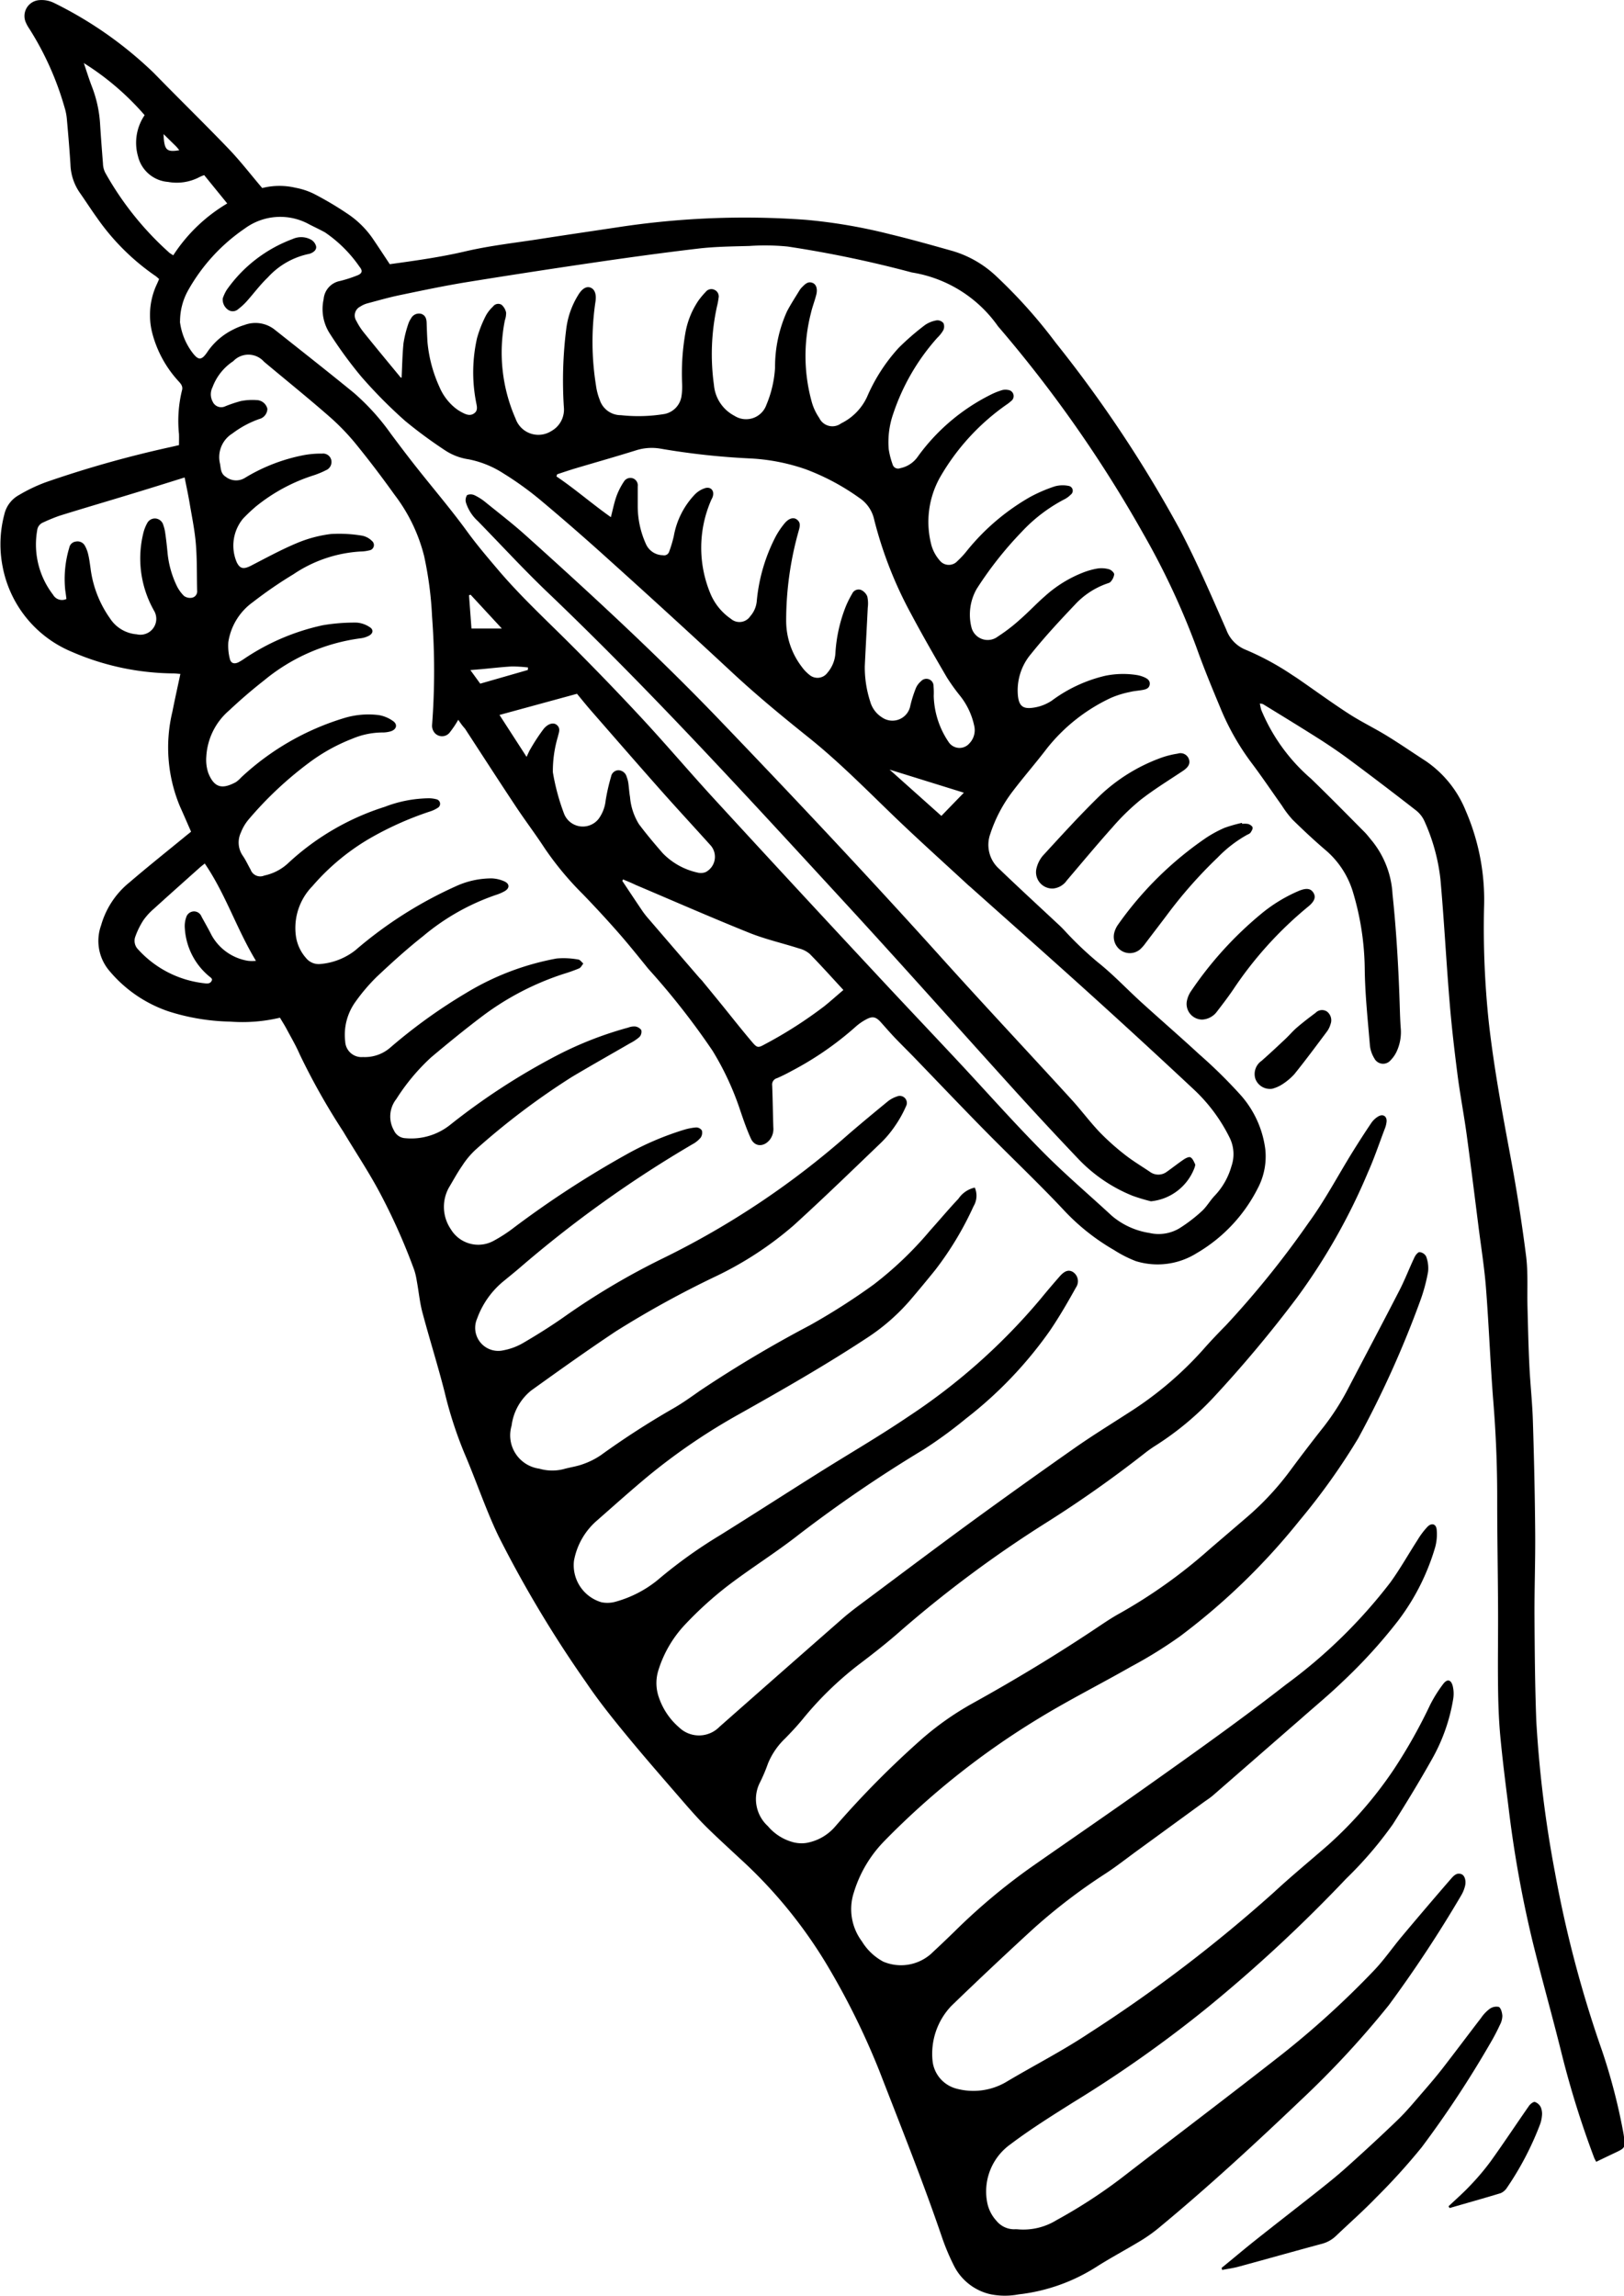 <svg xmlns="http://www.w3.org/2000/svg" width="54.651" height="77.267" viewBox="0 0 54.651 77.267">
  <g id="Group_273" data-name="Group 273" transform="translate(459.821 -15990.501)">
    <path id="Path_287" data-name="Path 287" d="M-444.4,16014.727a3.325,3.325,0,0,1-.276.413.328.328,0,0,1-.534.007.373.373,0,0,1-.071-.238,24.211,24.211,0,0,0,0-3.653,12.2,12.2,0,0,0-.268-2.042,5.662,5.662,0,0,0-.993-2.058c-.429-.6-.875-1.188-1.341-1.758a7.765,7.765,0,0,0-.907-.923c-.7-.611-1.431-1.2-2.147-1.8a.7.7,0,0,0-1.034-.018,1.8,1.8,0,0,0-.7.882.518.518,0,0,0,.008.482.314.314,0,0,0,.424.154,4.534,4.534,0,0,1,.529-.177,2.054,2.054,0,0,1,.525-.031.381.381,0,0,1,.362.294.364.364,0,0,1-.276.344,3.314,3.314,0,0,0-.9.485.936.936,0,0,0-.418,1.02c.03.162.021.33.192.438a.565.565,0,0,0,.658.03,5.972,5.972,0,0,1,2-.764,3.166,3.166,0,0,1,.585-.046.282.282,0,0,1,.31.221.3.3,0,0,1-.181.339,2.884,2.884,0,0,1-.406.169,5.931,5.931,0,0,0-1.959,1.058,5.71,5.71,0,0,0-.427.405,1.428,1.428,0,0,0-.209,1.466c.11.223.232.242.481.114.514-.265,1.024-.544,1.557-.766a4.3,4.3,0,0,1,1.133-.3,4.657,4.657,0,0,1,1.052.057.648.648,0,0,1,.328.177.18.18,0,0,1-.092.317,1.273,1.273,0,0,1-.292.038,4.5,4.5,0,0,0-2.261.767,14.077,14.077,0,0,0-1.359.934,2.032,2.032,0,0,0-.83,1.345,1.753,1.753,0,0,0,.047.553c.033.161.142.2.291.131a2.239,2.239,0,0,0,.225-.139,7.583,7.583,0,0,1,2.615-1.109,6.354,6.354,0,0,1,1.141-.089.9.9,0,0,1,.434.15c.142.085.124.217-.028.295a.822.822,0,0,1-.279.084,6.41,6.41,0,0,0-3.25,1.422c-.4.313-.789.648-1.163,1a2.207,2.207,0,0,0-.775,1.569,1.379,1.379,0,0,0,.07.549c.205.506.48.541.926.3a1.045,1.045,0,0,0,.176-.156,8.81,8.81,0,0,1,3.467-2,2.809,2.809,0,0,1,1.166-.1,1.15,1.15,0,0,1,.479.2c.165.114.119.287-.08.347a.97.97,0,0,1-.29.038,2.637,2.637,0,0,0-1,.21,6.118,6.118,0,0,0-1.463.813,12.292,12.292,0,0,0-2.035,1.915,1.547,1.547,0,0,0-.251.429.784.784,0,0,0,.065.785c.1.145.173.309.261.463a.344.344,0,0,0,.462.2,1.684,1.684,0,0,0,.779-.395,8.555,8.555,0,0,1,3.278-1.919,4.233,4.233,0,0,1,1.467-.286.972.972,0,0,1,.262.032.156.156,0,0,1,.047.291,1.053,1.053,0,0,1-.265.123,10.922,10.922,0,0,0-2.063.93,7.622,7.622,0,0,0-1.889,1.584,2.012,2.012,0,0,0-.553,1.678,1.415,1.415,0,0,0,.34.738.55.55,0,0,0,.5.2,2.2,2.2,0,0,0,1.158-.459,13.916,13.916,0,0,1,3.393-2.16,2.871,2.871,0,0,1,1.2-.261,1.151,1.151,0,0,1,.423.1c.182.081.183.231.013.329a1.556,1.556,0,0,1-.3.129,7.667,7.667,0,0,0-2.448,1.387c-.539.425-1.05.889-1.55,1.359a6.271,6.271,0,0,0-.725.85,1.9,1.9,0,0,0-.345,1.339.55.55,0,0,0,.6.52,1.3,1.3,0,0,0,.92-.321,17.958,17.958,0,0,1,2.557-1.84,8.983,8.983,0,0,1,3.038-1.156,2.735,2.735,0,0,1,.728.035c.061.007.114.088.17.135-.047.057-.082.138-.142.163a5.21,5.21,0,0,1-.5.179,9.358,9.358,0,0,0-2.782,1.449c-.579.439-1.144.9-1.7,1.368a6.941,6.941,0,0,0-1.168,1.4.948.948,0,0,0-.081,1.058.444.444,0,0,0,.391.262,2.1,2.1,0,0,0,1.487-.439,22.392,22.392,0,0,1,3.652-2.371,12.133,12.133,0,0,1,2.356-.914.557.557,0,0,1,.231-.037.305.305,0,0,1,.207.122.262.262,0,0,1-.059.229,1.527,1.527,0,0,1-.316.212c-.654.379-1.314.75-1.963,1.137a24.676,24.676,0,0,0-3.241,2.45,2.773,2.773,0,0,0-.45.541c-.152.217-.279.451-.414.679a1.334,1.334,0,0,0,.032,1.452,1.077,1.077,0,0,0,1.44.393,5.045,5.045,0,0,0,.6-.381,33.042,33.042,0,0,1,3.87-2.527,9.868,9.868,0,0,1,1.918-.824,1.972,1.972,0,0,1,.43-.085.234.234,0,0,1,.19.1.293.293,0,0,1-.036.239.91.91,0,0,1-.271.222,39.455,39.455,0,0,0-5.863,4.2c-.173.145-.348.288-.523.431a2.9,2.9,0,0,0-.869,1.242.776.776,0,0,0,.887,1.067,2.064,2.064,0,0,0,.657-.244c.458-.267.908-.549,1.343-.852a24.2,24.2,0,0,1,3.367-2,28.013,28.013,0,0,0,6.251-4.182c.425-.365.856-.723,1.289-1.078a.985.985,0,0,1,.329-.185.238.238,0,0,1,.308.332,3.839,3.839,0,0,1-.373.666,3.624,3.624,0,0,1-.472.563c-.972.932-1.937,1.87-2.933,2.775a11.663,11.663,0,0,1-2.605,1.708,33.133,33.133,0,0,0-3.38,1.859c-.964.642-1.908,1.315-2.849,1.992a1.808,1.808,0,0,0-.659,1.184,1.132,1.132,0,0,0,.932,1.446,1.545,1.545,0,0,0,.814.016c.218-.062.445-.09.655-.168a2.563,2.563,0,0,0,.6-.3,27.722,27.722,0,0,1,2.4-1.553c.324-.183.628-.4.934-.616a40.913,40.913,0,0,1,3.694-2.2,21.842,21.842,0,0,0,2.158-1.378,12.059,12.059,0,0,0,1.892-1.811c.321-.357.63-.727.96-1.077a.894.894,0,0,1,.549-.373.689.689,0,0,1-.042.628,10.889,10.889,0,0,1-1.287,2.142q-.416.516-.847,1.021a6.878,6.878,0,0,1-1.462,1.274c-1.387.913-2.828,1.736-4.275,2.55a20.66,20.66,0,0,0-3.067,2.085c-.589.489-1.159,1-1.736,1.507a2.338,2.338,0,0,0-.773,1.356,1.3,1.3,0,0,0,.924,1.393,1.015,1.015,0,0,0,.49-.022,3.867,3.867,0,0,0,1.4-.724,16.15,16.15,0,0,1,2.105-1.512c1.1-.686,2.189-1.389,3.287-2.079,1.014-.639,2.053-1.24,3.044-1.911a20.569,20.569,0,0,0,4.455-3.964c.205-.251.417-.5.629-.742.171-.2.308-.247.452-.165a.37.37,0,0,1,.109.522c-.278.5-.562.992-.882,1.462a13.705,13.705,0,0,1-2.82,2.952,14.967,14.967,0,0,1-1.426,1.042,45.286,45.286,0,0,0-4.209,2.871c-.779.611-1.627,1.136-2.413,1.74a12.268,12.268,0,0,0-1.393,1.267,3.941,3.941,0,0,0-.906,1.536,1.449,1.449,0,0,0,.02.953,2.3,2.3,0,0,0,.673.987.963.963,0,0,0,1.357-.02q2.066-1.824,4.138-3.641c.333-.29.7-.548,1.049-.812,1.07-.8,2.136-1.6,3.215-2.391q1.75-1.277,3.524-2.521c.6-.423,1.231-.81,1.849-1.21a11.873,11.873,0,0,0,2.509-2.129c.246-.281.505-.55.767-.817a31.343,31.343,0,0,0,2.771-3.44c.549-.751.986-1.584,1.477-2.377.207-.334.419-.664.639-.989a.736.736,0,0,1,.234-.218c.162-.095.3,0,.277.188a.868.868,0,0,1-.059.228c-.185.485-.35.981-.562,1.456a20.542,20.542,0,0,1-2.387,4.22,42.019,42.019,0,0,1-2.835,3.388,9.978,9.978,0,0,1-1.9,1.58,4.562,4.562,0,0,0-.409.288,39.523,39.523,0,0,1-3.324,2.341,39.831,39.831,0,0,0-4.847,3.6c-.462.41-.951.793-1.444,1.166a11.4,11.4,0,0,0-1.894,1.848c-.181.219-.376.428-.576.631a2.454,2.454,0,0,0-.578.843,5.6,5.6,0,0,1-.263.625,1.231,1.231,0,0,0,.259,1.486,1.67,1.67,0,0,0,.8.526,1.122,1.122,0,0,0,.488.04,1.649,1.649,0,0,0,.977-.554,31.315,31.315,0,0,1,2.922-2.951,9.947,9.947,0,0,1,1.71-1.2c1.461-.81,2.888-1.674,4.275-2.606.22-.147.442-.294.675-.421a17.318,17.318,0,0,0,3.015-2.155l1.253-1.074a9.54,9.54,0,0,0,1.462-1.572q.552-.747,1.128-1.476a8.347,8.347,0,0,0,.837-1.315c.574-1.1,1.154-2.19,1.719-3.291.183-.357.325-.734.5-1.1.034-.072.115-.174.17-.171a.283.283,0,0,1,.22.144,1.129,1.129,0,0,1,.066.514,5.8,5.8,0,0,1-.279,1.021,33.955,33.955,0,0,1-2.073,4.587,22.072,22.072,0,0,1-1.984,2.78,22.181,22.181,0,0,1-4.014,3.886,15.186,15.186,0,0,1-1.651,1.022c-1.023.584-2.078,1.115-3.083,1.728a26.427,26.427,0,0,0-5.206,4.131,4.222,4.222,0,0,0-1.032,1.732,1.811,1.811,0,0,0,.269,1.653,1.891,1.891,0,0,0,.717.681,1.526,1.526,0,0,0,1.6-.253c.273-.255.545-.511.811-.772a20.5,20.5,0,0,1,2.645-2.208c1.263-.883,2.535-1.755,3.793-2.647,1.587-1.126,3.174-2.251,4.707-3.447a17.365,17.365,0,0,0,3.508-3.432c.333-.46.612-.959.921-1.437a2.561,2.561,0,0,1,.335-.444c.143-.14.292-.087.306.11a1.655,1.655,0,0,1-.05.578,7.615,7.615,0,0,1-1.253,2.484,17.676,17.676,0,0,1-1.864,2.047c-.445.43-.923.824-1.386,1.234-.133.117-.267.232-.4.348q-1.278,1.115-2.556,2.228c-.111.1-.236.176-.355.263l-2.214,1.614c-.357.26-.7.532-1.073.775a19.326,19.326,0,0,0-2.454,1.881q-1.38,1.266-2.725,2.566a2.336,2.336,0,0,0-.634,1.868,1.085,1.085,0,0,0,.772.911,2.181,2.181,0,0,0,1.73-.231c.911-.542,1.859-1.026,2.741-1.612a49.161,49.161,0,0,0,6.253-4.766c.591-.548,1.215-1.059,1.821-1.589a13.526,13.526,0,0,0,2.2-2.532,17.615,17.615,0,0,0,1.226-2.179,4.656,4.656,0,0,1,.438-.7c.137-.183.266-.153.323.069a1.1,1.1,0,0,1,.015.435,6.118,6.118,0,0,1-.711,2.019c-.418.744-.862,1.475-1.322,2.2a13.326,13.326,0,0,1-1.573,1.832,50.129,50.129,0,0,1-4.639,4.313,41.74,41.74,0,0,1-4.546,3.213c-.714.45-1.434.9-2.106,1.408a1.949,1.949,0,0,0-.792,1.919,1.267,1.267,0,0,0,.316.655.774.774,0,0,0,.59.288,1.18,1.18,0,0,1,.118,0,2.124,2.124,0,0,0,1.317-.308,17.372,17.372,0,0,0,2.172-1.408c1.811-1.4,3.638-2.779,5.439-4.192a30.084,30.084,0,0,0,3.049-2.779c.353-.364.643-.792.972-1.183q.814-.971,1.643-1.928c.088-.1.192-.216.352-.153.115.045.167.239.113.422a1.167,1.167,0,0,1-.128.3,42.447,42.447,0,0,1-2.432,3.688,31.165,31.165,0,0,1-2.965,3.2c-1.558,1.485-3.14,2.944-4.8,4.315a5.217,5.217,0,0,1-.627.438c-.47.284-.958.543-1.422.837a6.154,6.154,0,0,1-2.637.942,2.483,2.483,0,0,1-.934,0,1.825,1.825,0,0,1-1.243-.956,7.581,7.581,0,0,1-.4-.945c-.643-1.889-1.386-3.738-2.107-5.6a25.127,25.127,0,0,0-1.785-3.613,15.9,15.9,0,0,0-2.948-3.585c-.366-.342-.737-.679-1.094-1.031-.244-.241-.473-.5-.7-.759-.668-.773-1.342-1.541-1.991-2.33-.474-.576-.942-1.161-1.359-1.779a39.625,39.625,0,0,1-2.936-4.9c-.15-.308-.284-.625-.413-.942-.254-.628-.487-1.267-.754-1.89a13.748,13.748,0,0,1-.659-2.044c-.225-.885-.5-1.756-.736-2.638-.1-.36-.131-.735-.2-1.1a2.228,2.228,0,0,0-.087-.371,20.678,20.678,0,0,0-1.191-2.66c-.368-.682-.8-1.331-1.2-2a22.741,22.741,0,0,1-1.46-2.59c-.13-.3-.294-.577-.446-.863-.064-.12-.138-.234-.22-.373a5.479,5.479,0,0,1-1.674.132,7.269,7.269,0,0,1-2.084-.348,4.463,4.463,0,0,1-2.008-1.393,1.552,1.552,0,0,1-.253-1.5,2.866,2.866,0,0,1,.963-1.452c.612-.525,1.242-1.027,1.865-1.538.067-.056.136-.108.2-.162-.128-.29-.247-.569-.372-.845a5.151,5.151,0,0,1-.254-3.205c.081-.412.173-.822.266-1.259-.089-.006-.173-.019-.256-.018a8.747,8.747,0,0,1-3.4-.728,3.888,3.888,0,0,1-2.324-2.857,3.915,3.915,0,0,1,.053-1.755,1,1,0,0,1,.5-.666,5.481,5.481,0,0,1,.9-.429,36.88,36.88,0,0,1,4.192-1.182c.086-.019.171-.04.288-.066,0-.127.005-.251,0-.375a4.311,4.311,0,0,1,.1-1.463c.041-.136-.031-.222-.114-.312a3.808,3.808,0,0,1-.875-1.584,2.443,2.443,0,0,1,.149-1.692c.023-.052.045-.1.071-.165-.046-.039-.079-.074-.118-.1a7.745,7.745,0,0,1-1.975-1.965c-.2-.277-.386-.569-.584-.851a1.766,1.766,0,0,1-.306-.938c-.032-.51-.075-1.019-.121-1.527a1.835,1.835,0,0,0-.079-.4,10.118,10.118,0,0,0-1.19-2.652,1.089,1.089,0,0,1-.1-.177.536.536,0,0,1,.448-.777.944.944,0,0,1,.482.091,13.226,13.226,0,0,1,3.363,2.359c.837.86,1.7,1.7,2.526,2.561.393.411.741.864,1.124,1.314a2.372,2.372,0,0,1,1.12-.01,2.4,2.4,0,0,1,.61.2,11.164,11.164,0,0,1,1.116.659,3.166,3.166,0,0,1,.862.835c.2.293.391.587.585.879.858-.119,1.7-.235,2.534-.43s1.682-.288,2.525-.419c.864-.135,1.728-.261,2.592-.391a28.234,28.234,0,0,1,6.347-.254,18.094,18.094,0,0,1,2.842.487c.7.168,1.4.366,2.1.563a3.63,3.63,0,0,1,1.467.847,17.134,17.134,0,0,1,2,2.237,42.9,42.9,0,0,1,4.2,6.328c.568,1.086,1.052,2.217,1.546,3.34a1.151,1.151,0,0,0,.652.67,9.232,9.232,0,0,1,1.576.856c.091.058.181.117.27.18.54.374,1.072.762,1.624,1.119.412.266.856.48,1.274.736.444.272.872.568,1.31.851a3.7,3.7,0,0,1,1.348,1.674,7.544,7.544,0,0,1,.617,3.273,30.109,30.109,0,0,0,.161,3.857c.172,1.525.453,3.032.734,4.539q.308,1.651.52,3.319c.071.562.032,1.138.047,1.707.017.656.031,1.314.063,1.972.03.628.1,1.254.119,1.882.039,1.237.067,2.475.077,3.714.009.953-.028,1.906-.023,2.859.007,1.17.016,2.339.06,3.507a39.444,39.444,0,0,0,.63,5.113,39.478,39.478,0,0,0,1.586,6,19.947,19.947,0,0,1,.71,2.733c.011.059.02.116.027.176.038.352.032.36-.287.512-.211.1-.421.2-.65.311-.03-.061-.055-.1-.071-.143a31.753,31.753,0,0,1-1.087-3.481c-.313-1.267-.67-2.523-.982-3.791a38.995,38.995,0,0,1-.814-4.551c-.1-.79-.2-1.579-.274-2.372-.051-.557-.069-1.118-.075-1.677-.011-.895.006-1.789,0-2.683-.006-1.22-.029-2.437-.028-3.656q0-1.623-.131-3.239c-.1-1.263-.147-2.531-.245-3.795-.052-.684-.161-1.364-.248-2.046-.133-1.053-.263-2.106-.406-3.157-.092-.671-.221-1.337-.307-2.009-.105-.818-.2-1.638-.267-2.46-.113-1.37-.184-2.745-.307-4.114a6.478,6.478,0,0,0-.539-1.952.966.966,0,0,0-.289-.364q-1.08-.842-2.179-1.66c-.338-.252-.687-.492-1.043-.72-.637-.405-1.283-.8-1.926-1.194a.525.525,0,0,0-.1-.017,1.815,1.815,0,0,0,.046.212,6.171,6.171,0,0,0,1.675,2.317c.607.587,1.2,1.191,1.794,1.79.1.1.179.209.268.314a3.127,3.127,0,0,1,.681,1.782c.136,1.291.208,2.585.247,3.883.006.205.014.412.029.617a1.552,1.552,0,0,1-.138.8,1.061,1.061,0,0,1-.2.288.33.33,0,0,1-.55-.061,1.034,1.034,0,0,1-.149-.438c-.071-.861-.165-1.725-.174-2.588a9.3,9.3,0,0,0-.408-2.609,2.98,2.98,0,0,0-.941-1.4c-.372-.32-.731-.656-1.081-1a3.329,3.329,0,0,1-.355-.469c-.347-.488-.681-.986-1.042-1.464a8.4,8.4,0,0,1-1.038-1.844c-.28-.67-.558-1.344-.8-2.025a25.426,25.426,0,0,0-1.781-3.81,43.281,43.281,0,0,0-4.895-6.992,4.385,4.385,0,0,0-2.9-1.812,38.381,38.381,0,0,0-4.178-.872,7.729,7.729,0,0,0-1.294-.019c-.579.016-1.161.021-1.735.09-1.238.146-2.474.318-3.707.5q-2.04.3-4.075.629c-.746.122-1.486.278-2.226.432-.373.077-.741.183-1.109.281a.825.825,0,0,0-.239.109.333.333,0,0,0-.129.482,2.2,2.2,0,0,0,.237.373c.412.513.832,1.019,1.25,1.526a.055.055,0,0,0,.035.01c.019-.383.025-.771.063-1.154a3.761,3.761,0,0,1,.153-.628.776.776,0,0,1,.1-.21.3.3,0,0,1,.349-.154c.143.052.173.172.178.308.006.216.015.431.028.646a4.654,4.654,0,0,0,.4,1.5,1.83,1.83,0,0,0,.476.665,1.4,1.4,0,0,0,.264.185c.14.075.293.152.441.035.13-.1.074-.252.051-.386a5.231,5.231,0,0,1,.035-2.137,3.991,3.991,0,0,1,.3-.762,1.188,1.188,0,0,1,.237-.3.216.216,0,0,1,.292-.059.486.486,0,0,1,.15.262.754.754,0,0,1-.042.258,5.531,5.531,0,0,0,.362,3.315.812.812,0,0,0,1.2.414.827.827,0,0,0,.423-.807,13.9,13.9,0,0,1,.086-2.675,2.811,2.811,0,0,1,.384-1.076c.138-.239.293-.329.436-.267s.2.242.153.5a9.235,9.235,0,0,0,.022,2.787,2.038,2.038,0,0,0,.125.483.745.745,0,0,0,.716.52,5.412,5.412,0,0,0,1.464-.04.719.719,0,0,0,.576-.625,2.085,2.085,0,0,0,.017-.411,7.9,7.9,0,0,1,.112-1.7,2.8,2.8,0,0,1,.44-1.084,2.678,2.678,0,0,1,.246-.293.239.239,0,0,1,.3-.062.243.243,0,0,1,.129.273,2.378,2.378,0,0,1-.055.289,7.517,7.517,0,0,0-.1,2.637,1.292,1.292,0,0,0,.692,1.038.724.724,0,0,0,1.072-.368,3.78,3.78,0,0,0,.292-1.256,4.526,4.526,0,0,1,.4-1.887c.126-.244.278-.474.42-.708a.612.612,0,0,1,.092-.115c.1-.1.2-.207.359-.137.116.05.165.2.117.392-.052.209-.133.412-.181.622a5.79,5.79,0,0,0,.039,3.027,1.8,1.8,0,0,0,.241.5.489.489,0,0,0,.736.184,1.865,1.865,0,0,0,.871-.887,5.9,5.9,0,0,1,1.064-1.653,8.681,8.681,0,0,1,.887-.77.971.971,0,0,1,.4-.159.266.266,0,0,1,.221.093.288.288,0,0,1-.006.243,1.15,1.15,0,0,1-.2.252,7.3,7.3,0,0,0-1.483,2.557,2.9,2.9,0,0,0-.152,1.19,2.635,2.635,0,0,0,.13.51.191.191,0,0,0,.256.132.947.947,0,0,0,.6-.4,6.733,6.733,0,0,1,2.423-2.062,2.334,2.334,0,0,1,.38-.157.432.432,0,0,1,.228-.014.207.207,0,0,1,.1.375,1.355,1.355,0,0,1-.163.126,7.622,7.622,0,0,0-2.229,2.442,3.069,3.069,0,0,0-.287,2.285,1.333,1.333,0,0,0,.276.508.391.391,0,0,0,.6.021,2.994,2.994,0,0,0,.3-.322,7.535,7.535,0,0,1,2.137-1.829,5.089,5.089,0,0,1,.836-.361.991.991,0,0,1,.461-.017.164.164,0,0,1,.081.293.873.873,0,0,1-.238.17,5.328,5.328,0,0,0-1.42,1.089,12.316,12.316,0,0,0-1.512,1.918,1.751,1.751,0,0,0-.177,1.282.563.563,0,0,0,.895.316,5.8,5.8,0,0,0,.744-.573c.289-.252.55-.534.839-.785a4.179,4.179,0,0,1,1.3-.8,2.442,2.442,0,0,1,.482-.131.937.937,0,0,1,.375.029c.071.021.168.108.171.17a.463.463,0,0,1-.117.246c-.024.035-.083.05-.129.066a2.669,2.669,0,0,0-1.074.707c-.506.533-1.009,1.074-1.469,1.648a1.9,1.9,0,0,0-.45,1.425c.037.329.161.44.484.4a1.5,1.5,0,0,0,.656-.242,4.881,4.881,0,0,1,1.8-.837,2.993,2.993,0,0,1,1.055-.025,1.043,1.043,0,0,1,.253.074c.1.044.2.105.187.237s-.12.17-.229.19c-.144.027-.293.034-.435.07a3.135,3.135,0,0,0-.645.2,5.976,5.976,0,0,0-2.151,1.7c-.375.492-.783.958-1.157,1.451a4.824,4.824,0,0,0-.75,1.429,1.084,1.084,0,0,0,.309,1.182c.658.633,1.331,1.251,2,1.876.065.061.127.123.188.188a11.6,11.6,0,0,0,1.127,1.075c.513.408.966.892,1.452,1.335.647.588,1.308,1.16,1.95,1.753a16.614,16.614,0,0,1,1.346,1.318,3.393,3.393,0,0,1,.885,1.893,2.3,2.3,0,0,1-.259,1.313,5.291,5.291,0,0,1-2.056,2.178,2.477,2.477,0,0,1-2.042.265,4.03,4.03,0,0,1-.733-.373,7.259,7.259,0,0,1-1.718-1.372c-.868-.923-1.791-1.794-2.68-2.7-.786-.8-1.556-1.61-2.334-2.416-.219-.226-.444-.445-.661-.674-.155-.163-.3-.332-.451-.5s-.26-.219-.461-.12a1.778,1.778,0,0,0-.41.282,10.73,10.73,0,0,1-2.13,1.469c-.163.09-.33.174-.5.247a.221.221,0,0,0-.161.242c.019.471.024.942.039,1.414a.593.593,0,0,1-.117.413c-.2.251-.508.25-.639-.039-.162-.356-.284-.731-.41-1.1a9.613,9.613,0,0,0-.88-1.855,24.932,24.932,0,0,0-2.16-2.755c-.334-.413-.666-.827-1.016-1.226q-.584-.664-1.2-1.3a10.464,10.464,0,0,1-1.277-1.54c-.311-.477-.657-.932-.971-1.407-.575-.866-1.139-1.741-1.707-2.613C-444.263,16014.928-444.327,16014.832-444.4,16014.727Zm-9.366-13.4a2.179,2.179,0,0,0,.389,1c.234.322.337.322.559-.016a2.253,2.253,0,0,1,.843-.717,2.114,2.114,0,0,1,.381-.155,1.042,1.042,0,0,1,1.029.167c.883.7,1.774,1.4,2.648,2.114a7.719,7.719,0,0,1,1.244,1.374c.288.386.578.771.877,1.148.56.709,1.151,1.4,1.68,2.127.329.454.688.876,1.048,1.3.694.82,1.473,1.553,2.234,2.307q1.318,1.307,2.583,2.668c.849.913,1.655,1.868,2.5,2.786q2.671,2.909,5.366,5.8c.949,1.022,1.911,2.033,2.864,3.054.932,1,1.836,2.022,2.8,2.993.738.747,1.542,1.428,2.313,2.142a2.55,2.55,0,0,0,1.269.58,1.362,1.362,0,0,0,1.021-.165,5.224,5.224,0,0,0,.744-.572c.164-.151.276-.357.432-.519a2.374,2.374,0,0,0,.561-.988,1.247,1.247,0,0,0-.051-.944,5.627,5.627,0,0,0-1.222-1.649q-1.721-1.611-3.47-3.193c-1.34-1.212-2.693-2.41-4.04-3.613-.029-.025-.06-.051-.089-.077-.836-.773-1.685-1.535-2.505-2.325-.927-.895-1.831-1.812-2.836-2.619-.874-.7-1.739-1.411-2.56-2.174q-2.061-1.917-4.153-3.8c-.773-.7-1.557-1.384-2.355-2.052a10.868,10.868,0,0,0-1.219-.875,3.346,3.346,0,0,0-1.165-.473,1.952,1.952,0,0,1-.793-.3,15.441,15.441,0,0,1-1.349-.994,16.2,16.2,0,0,1-1.472-1.486,14.153,14.153,0,0,1-1.059-1.448,1.519,1.519,0,0,1-.211-1.161.678.678,0,0,1,.547-.613,4.293,4.293,0,0,0,.561-.179c.184-.065.222-.155.1-.3a4.458,4.458,0,0,0-1.161-1.157c-.172-.095-.35-.178-.525-.267a2.012,2.012,0,0,0-2.175.136,6.17,6.17,0,0,0-1.913,2.092A2.135,2.135,0,0,0-453.762,16001.322Zm14.5,6.588c.07-.269.114-.5.192-.716a2.329,2.329,0,0,1,.252-.493.254.254,0,0,1,.313-.1.252.252,0,0,1,.149.265c0,.216,0,.432,0,.647a3.083,3.083,0,0,0,.272,1.284.63.63,0,0,0,.574.386.178.178,0,0,0,.211-.118,4.089,4.089,0,0,0,.158-.531,2.718,2.718,0,0,1,.689-1.377.842.842,0,0,1,.363-.232c.208-.06.329.107.248.313-.014.036-.036.068-.05.105a4.006,4.006,0,0,0-.023,3.123,1.926,1.926,0,0,0,.694.858.437.437,0,0,0,.651-.088.886.886,0,0,0,.218-.5,5.875,5.875,0,0,1,.628-2.164,2.713,2.713,0,0,1,.31-.463c.143-.172.3-.21.408-.13.153.11.1.254.061.4a11.1,11.1,0,0,0-.417,3,2.554,2.554,0,0,0,.526,1.561,1.334,1.334,0,0,0,.263.274.415.415,0,0,0,.6-.075,1.117,1.117,0,0,0,.267-.64,5.07,5.07,0,0,1,.354-1.6,3.376,3.376,0,0,1,.211-.42.238.238,0,0,1,.3-.127.412.412,0,0,1,.209.218,1.106,1.106,0,0,1,.016.378c-.032.657-.069,1.313-.1,1.971a3.735,3.735,0,0,0,.182,1.188.923.923,0,0,0,.395.533.613.613,0,0,0,.956-.395,4.189,4.189,0,0,1,.186-.588.614.614,0,0,1,.173-.232.241.241,0,0,1,.422.171,2.5,2.5,0,0,1,.006.324,2.9,2.9,0,0,0,.5,1.549.438.438,0,0,0,.7.047.639.639,0,0,0,.167-.569,2.427,2.427,0,0,0-.479-1.03,6.644,6.644,0,0,1-.446-.622c-.409-.7-.817-1.41-1.2-2.129a13.592,13.592,0,0,1-1.244-3.172,1.175,1.175,0,0,0-.5-.739,7.755,7.755,0,0,0-1.812-.967,6.7,6.7,0,0,0-1.9-.364,24.649,24.649,0,0,1-2.983-.328,1.747,1.747,0,0,0-.812.054c-.692.217-1.39.414-2.086.621-.193.059-.384.124-.577.188l-.025.072C-440.476,16006.953-439.908,16007.452-439.26,16007.91Zm.407,12.192-.018.046c.228.342.455.686.686,1.026a3.1,3.1,0,0,0,.221.276q.834.971,1.671,1.941c.045.053.1.1.138.154q.345.42.689.843c.322.4.638.8.967,1.187.158.187.2.191.4.08a14.435,14.435,0,0,0,2.033-1.3c.212-.171.415-.354.633-.539-.389-.422-.749-.823-1.127-1.209a.873.873,0,0,0-.359-.187c-.56-.18-1.14-.31-1.684-.529-1.283-.516-2.551-1.073-3.825-1.613C-438.567,16020.217-438.71,16020.161-438.853,16020.1Zm-18.726-9.445c-.015-.111-.026-.207-.041-.3a3.664,3.664,0,0,1,.136-1.427.255.255,0,0,1,.223-.207.282.282,0,0,1,.3.136,1.1,1.1,0,0,1,.115.3c.036.152.056.309.078.465a3.717,3.717,0,0,0,.655,1.685,1.18,1.18,0,0,0,.9.536.535.535,0,0,0,.571-.812l-.013-.026a3.559,3.559,0,0,1-.343-2.542,1.343,1.343,0,0,1,.133-.355.293.293,0,0,1,.293-.162.3.3,0,0,1,.253.22,1.373,1.373,0,0,1,.067.286c.029.2.052.409.072.613a3.294,3.294,0,0,0,.307,1.133,1.238,1.238,0,0,0,.252.355.352.352,0,0,0,.265.059.217.217,0,0,0,.175-.239c-.013-.521,0-1.043-.042-1.561-.037-.459-.131-.913-.208-1.367-.05-.3-.114-.592-.171-.881-.588.184-1.148.36-1.711.531-.835.255-1.673.5-2.507.76a5.826,5.826,0,0,0-.544.224.32.32,0,0,0-.2.266,2.769,2.769,0,0,0,.536,2.168A.343.343,0,0,0-457.579,16010.657Zm15.484,5.312c.058-.119.085-.19.125-.254a6.45,6.45,0,0,1,.449-.685c.154-.187.331-.222.436-.14.152.118.072.269.042.407a4.06,4.06,0,0,0-.167,1.19,7.391,7.391,0,0,0,.374,1.389.677.677,0,0,0,1.166.18,1.279,1.279,0,0,0,.237-.622,6.59,6.59,0,0,1,.182-.8.26.26,0,0,1,.251-.215.3.3,0,0,1,.276.23.945.945,0,0,1,.053.2c.022.155.03.313.057.468a2.061,2.061,0,0,0,.3.917c.252.338.525.66.8.977a2.319,2.319,0,0,0,1.167.652.441.441,0,0,0,.282-.016.582.582,0,0,0,.169-.892c-.558-.62-1.125-1.233-1.679-1.857-.788-.889-1.567-1.786-2.348-2.681-.166-.19-.324-.388-.475-.57l-2.608.712ZM-457,15992.624c.087.257.167.517.264.771a4.191,4.191,0,0,1,.28,1.229c.028.461.064.92.1,1.38a.718.718,0,0,0,.076.308,10.435,10.435,0,0,0,2.163,2.7,1.411,1.411,0,0,0,.127.081,5.511,5.511,0,0,1,1.816-1.744l-.776-.954a1.583,1.583,0,0,0-.156.065,1.644,1.644,0,0,1-1.058.164,1.129,1.129,0,0,1-1.012-.859,1.655,1.655,0,0,1,.222-1.388A9.091,9.091,0,0,0-457,15992.624Zm4.071,26.938c-.072.06-.126.1-.177.146-.512.458-1.026.915-1.534,1.377a2.142,2.142,0,0,0-.357.39,2.7,2.7,0,0,0-.271.551.41.41,0,0,0,.1.435,3.529,3.529,0,0,0,2.234,1.135c.111.017.217.008.251-.127-.014-.022-.02-.045-.034-.056a2.275,2.275,0,0,1-.884-1.666.89.89,0,0,1,.046-.371.276.276,0,0,1,.264-.2.271.271,0,0,1,.251.174c.112.207.231.411.336.621a1.714,1.714,0,0,0,1.232.869,1.333,1.333,0,0,0,.264,0C-451.865,16021.753-452.229,16020.589-452.932,16019.562Zm25.544-2.381-2.5-.777,1.743,1.558Zm-16.6-6.664-.053.019.083,1.119h1.022Zm1.926,2.534.007-.085a4.636,4.636,0,0,0-.544-.034c-.343.019-.684.06-1.025.091l-.371.031.332.457Zm-12.258-18.04c.02.544.1.618.529.547a1.615,1.615,0,0,0-.113-.136C-454.026,15995.3-454.15,15995.178-454.32,15995.011Z"/>
    <path id="Path_288" data-name="Path 288" d="M-418.711,16066.831c.37-.3.737-.613,1.112-.911.676-.538,1.359-1.066,2.035-1.6.362-.287.724-.574,1.067-.883.584-.524,1.163-1.057,1.725-1.6.309-.3.582-.636.866-.962.218-.252.435-.506.639-.77.433-.559.856-1.126,1.287-1.686a1.259,1.259,0,0,1,.282-.3.386.386,0,0,1,.315-.071c.075.04.113.2.119.3a.672.672,0,0,1-.084.309,6.734,6.734,0,0,1-.314.6,35.037,35.037,0,0,1-2.316,3.515,21.418,21.418,0,0,1-1.54,1.7c-.429.445-.895.854-1.342,1.281a1.081,1.081,0,0,1-.481.269c-.937.252-1.871.517-2.808.771-.178.048-.362.072-.543.107Z"/>
    <path id="Path_289" data-name="Path 289" d="M-424.384,16020.406a.55.55,0,0,1-.565-.641,1.028,1.028,0,0,1,.225-.467c.631-.687,1.258-1.378,1.925-2.027a5.922,5.922,0,0,1,1.987-1.241,2.975,2.975,0,0,1,.622-.164.3.3,0,0,1,.381.194c.044.148-.02.262-.2.384-.48.321-.976.624-1.431.979a7.667,7.667,0,0,0-.946.924c-.524.585-1.026,1.19-1.535,1.788A.632.632,0,0,1-424.384,16020.406Z"/>
    <path id="Path_290" data-name="Path 290" d="M-418.018,16018.229a.681.681,0,0,1,.205.006c.057.018.132.066.144.116s-.035.121-.069.176a.255.255,0,0,1-.1.063,4.227,4.227,0,0,0-1,.767,15.374,15.374,0,0,0-1.641,1.844c-.264.354-.532.7-.8,1.055a1.361,1.361,0,0,1-.133.157.534.534,0,0,1-.649.1.556.556,0,0,1-.259-.632.832.832,0,0,1,.126-.263,11.694,11.694,0,0,1,2.959-2.917,4.1,4.1,0,0,1,.618-.336,4.745,4.745,0,0,1,.587-.168Z"/>
    <path id="Path_291" data-name="Path 291" d="M-419.359,16024.817a.527.527,0,0,1-.524-.609.881.881,0,0,1,.143-.348,12.288,12.288,0,0,1,2.344-2.588,5.158,5.158,0,0,1,1.275-.783c.261-.109.41-.087.5.06s.038.292-.183.471a12.759,12.759,0,0,0-2.517,2.786c-.17.251-.356.493-.541.734A.66.66,0,0,1-419.359,16024.817Z"/>
    <path id="Path_292" data-name="Path 292" d="M-411.075,16064.759c.241-.229.492-.447.718-.688a8.2,8.2,0,0,0,.7-.827c.441-.614.857-1.245,1.289-1.864.045-.064.146-.146.2-.133a.351.351,0,0,1,.2.183.576.576,0,0,1,.036.287,1.1,1.1,0,0,1-.074.313,10.227,10.227,0,0,1-1.1,2.1.479.479,0,0,1-.216.187c-.57.174-1.145.334-1.718.5Z"/>
    <path id="Path_293" data-name="Path 293" d="M-417.007,16027.145a.522.522,0,0,1-.569-.337.538.538,0,0,1,.207-.6c.272-.239.536-.487.8-.735.136-.128.255-.272.4-.395.2-.172.411-.332.623-.491a.3.3,0,0,1,.38-.04.368.368,0,0,1,.121.423.784.784,0,0,1-.113.238c-.364.486-.725.975-1.106,1.447a2.023,2.023,0,0,1-.454.371A1.222,1.222,0,0,1-417.007,16027.145Z"/>
    <path id="Path_294" data-name="Path 294" d="M-421.09,16030.933a6.205,6.205,0,0,1-.616-.185,5.2,5.2,0,0,1-1.817-1.231q-1.055-1.109-2.086-2.243c-1.973-2.178-3.922-4.376-5.913-6.536-3.222-3.5-6.428-7.012-9.871-10.3-.809-.773-1.568-1.6-2.35-2.4a1.426,1.426,0,0,1-.395-.612.312.312,0,0,1,.036-.262.312.312,0,0,1,.264.012,1.815,1.815,0,0,1,.369.24c.451.365.911.719,1.342,1.107,2.236,2.01,4.446,4.048,6.529,6.22,2.537,2.644,5.048,5.313,7.5,8.038,1.433,1.591,2.9,3.154,4.342,4.735.318.349.6.73.923,1.072a8.163,8.163,0,0,0,.853.767c.268.213.565.39.85.582a.476.476,0,0,0,.578,0c.192-.135.375-.282.569-.413.066-.044.178-.1.227-.069.072.039.111.144.152.227.014.028-.006.076-.016.114A1.749,1.749,0,0,1-421.09,16030.933Z"/>
    <path id="Path_295" data-name="Path 295" d="M-452.325,16000.545a1.408,1.408,0,0,1,.13-.282,4.712,4.712,0,0,1,2.226-1.719.687.687,0,0,1,.626.03.363.363,0,0,1,.16.219c.018.115-.077.193-.185.237a.282.282,0,0,1-.056.017,2.573,2.573,0,0,0-1.384.791c-.261.249-.478.545-.72.815a2.185,2.185,0,0,1-.278.254.274.274,0,0,1-.33.027A.419.419,0,0,1-452.325,16000.545Z"/>
  </g>
</svg>
